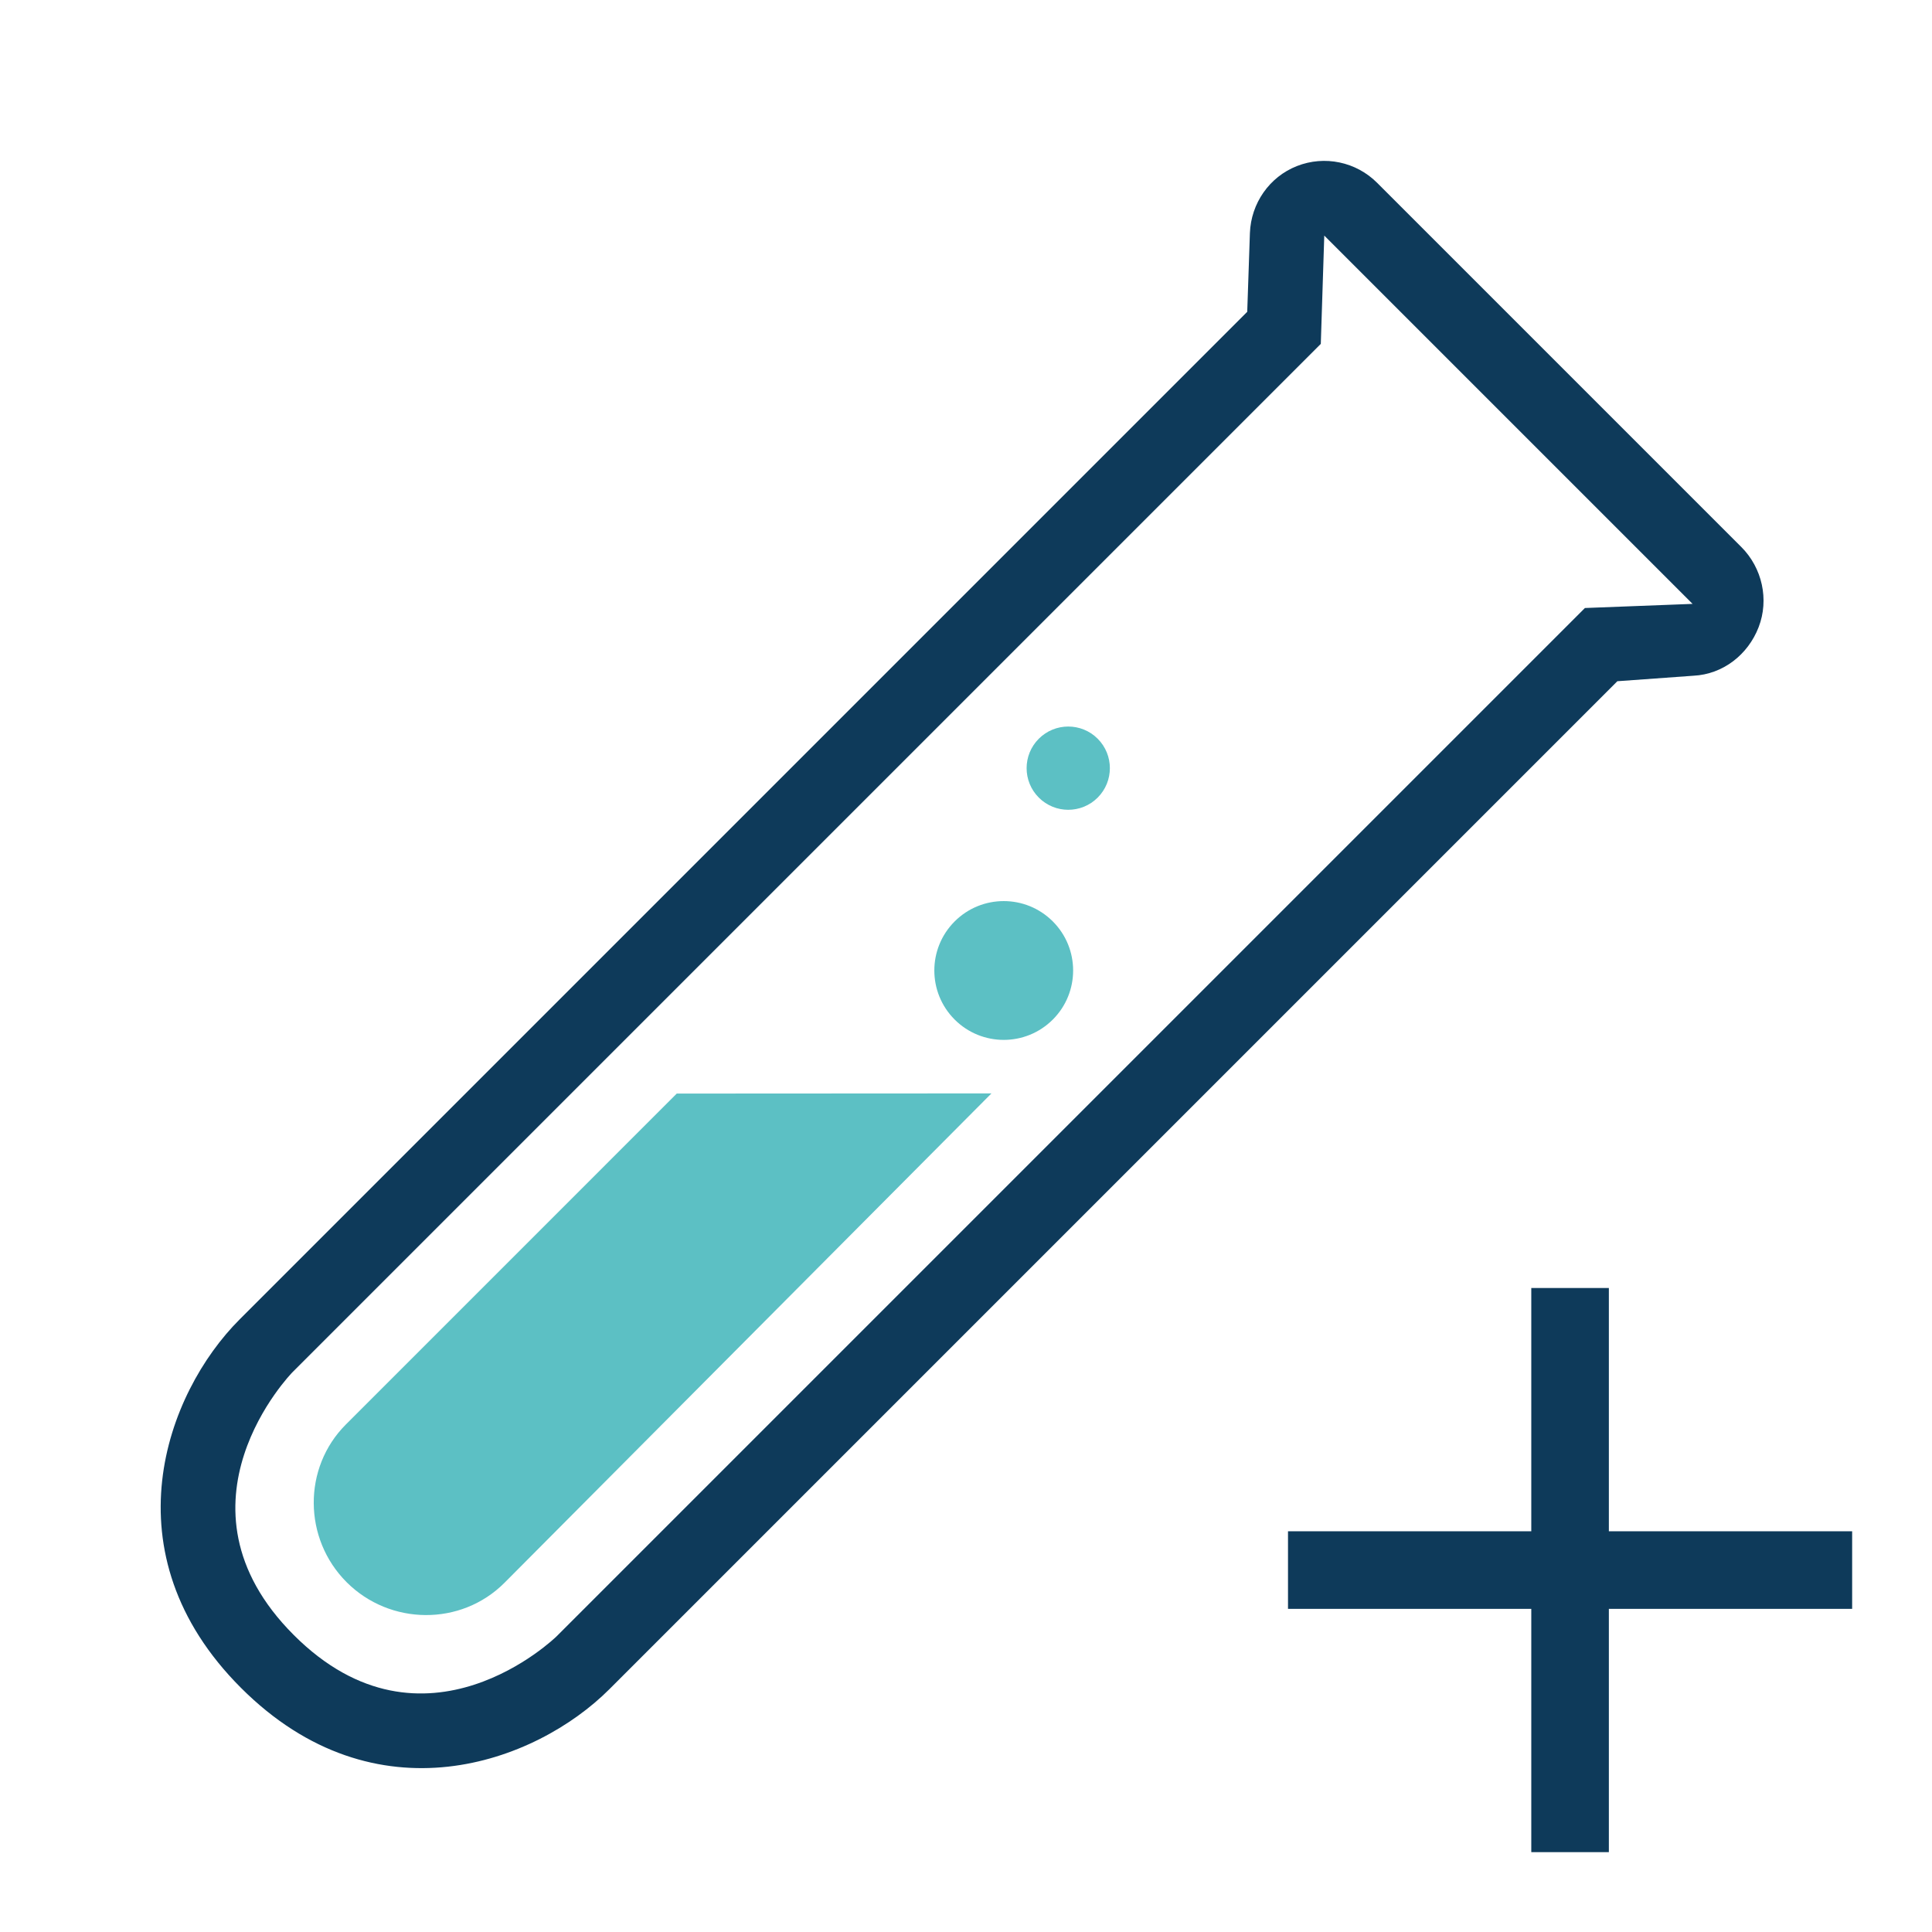 <?xml version="1.0" encoding="UTF-8" standalone="no"?>
<svg
        version="1.1"
        x="0px"
        y="0px"
        viewBox="0 0 24 24"
        width="24"
        height="24"
        xmlns="http://www.w3.org/2000/svg"
>
    <g>
        <g
                transform="matrix(0.232,0,0,0.232,-0.394,1.14)">
            <path
                    d="M 37.935,53.641 20.22,71.357 c -2.322,2.322 -2.284,6.125 0.038,8.447 2.321,2.321 6.125,2.36 8.447,0.038 L 54.786,53.632 Z"
                    style="fill:#5cc0c4;fill-opacity:1"/>
            <circle
                    cx="72.474"
                    cy="-5.934"
                    r="3.716"
                    style="fill:#5cc0c4;fill-opacity:1"
                    transform="rotate(45)"/>
            <circle
                    cx="67.256"
                    cy="-16.037"
                    r="2.229"
                    style="fill:#5cc0c4;fill-opacity:1"
                    transform="rotate(45)"/>
            <g
                    id="g28307">
                <path
                        d="m 92.325,27.421 -5.763,0.221 -29.185,29.185 -25.882,25.882 c 0,0 -7.071,6.92 -14.066,-0.076 -6.995,-6.995 -0.076,-14.066 -0.076,-14.066 L 43.234,42.685 72.42,13.499 72.606,7.701 92.383,27.478 M 94.914,24.353 75.434,4.873 C 74.309,3.748 72.625,3.396 71.144,3.977 69.663,4.558 68.683,5.977 68.624,7.566 L 68.481,11.782 40.406,39.857 14.525,65.738 c -3.948,3.948 -7.13,12.516 0.076,19.723 7.207,7.207 15.775,4.024 19.723,0.076 l 25.881,-25.881 28.094,-28.094 4.073,-0.294 c 1.58,-0.077 2.922,-1.124 3.492,-2.601 0.569,-1.476 0.192,-3.173 -0.927,-4.291 z"
                        style="fill:#0e3a5a;fill-opacity:1"/>
            </g>
        </g>
        <g
                style="fill:#0e3a5a;fill-opacity:1;stroke:none"
                transform="matrix(0.219,0,0,0.219,16,16)">
            <polygon
                    style="fill:#0e3a5a;fill-opacity:1;stroke:none"
                    points="18.2,13.8 18.2,0 13.8,0 13.8,13.8 0,13.8 0,18.2 13.8,18.2 13.8,32 18.2,32 18.2,18.2 32,18.2 32,13.8 "/>
        </g>
    </g>
</svg>
